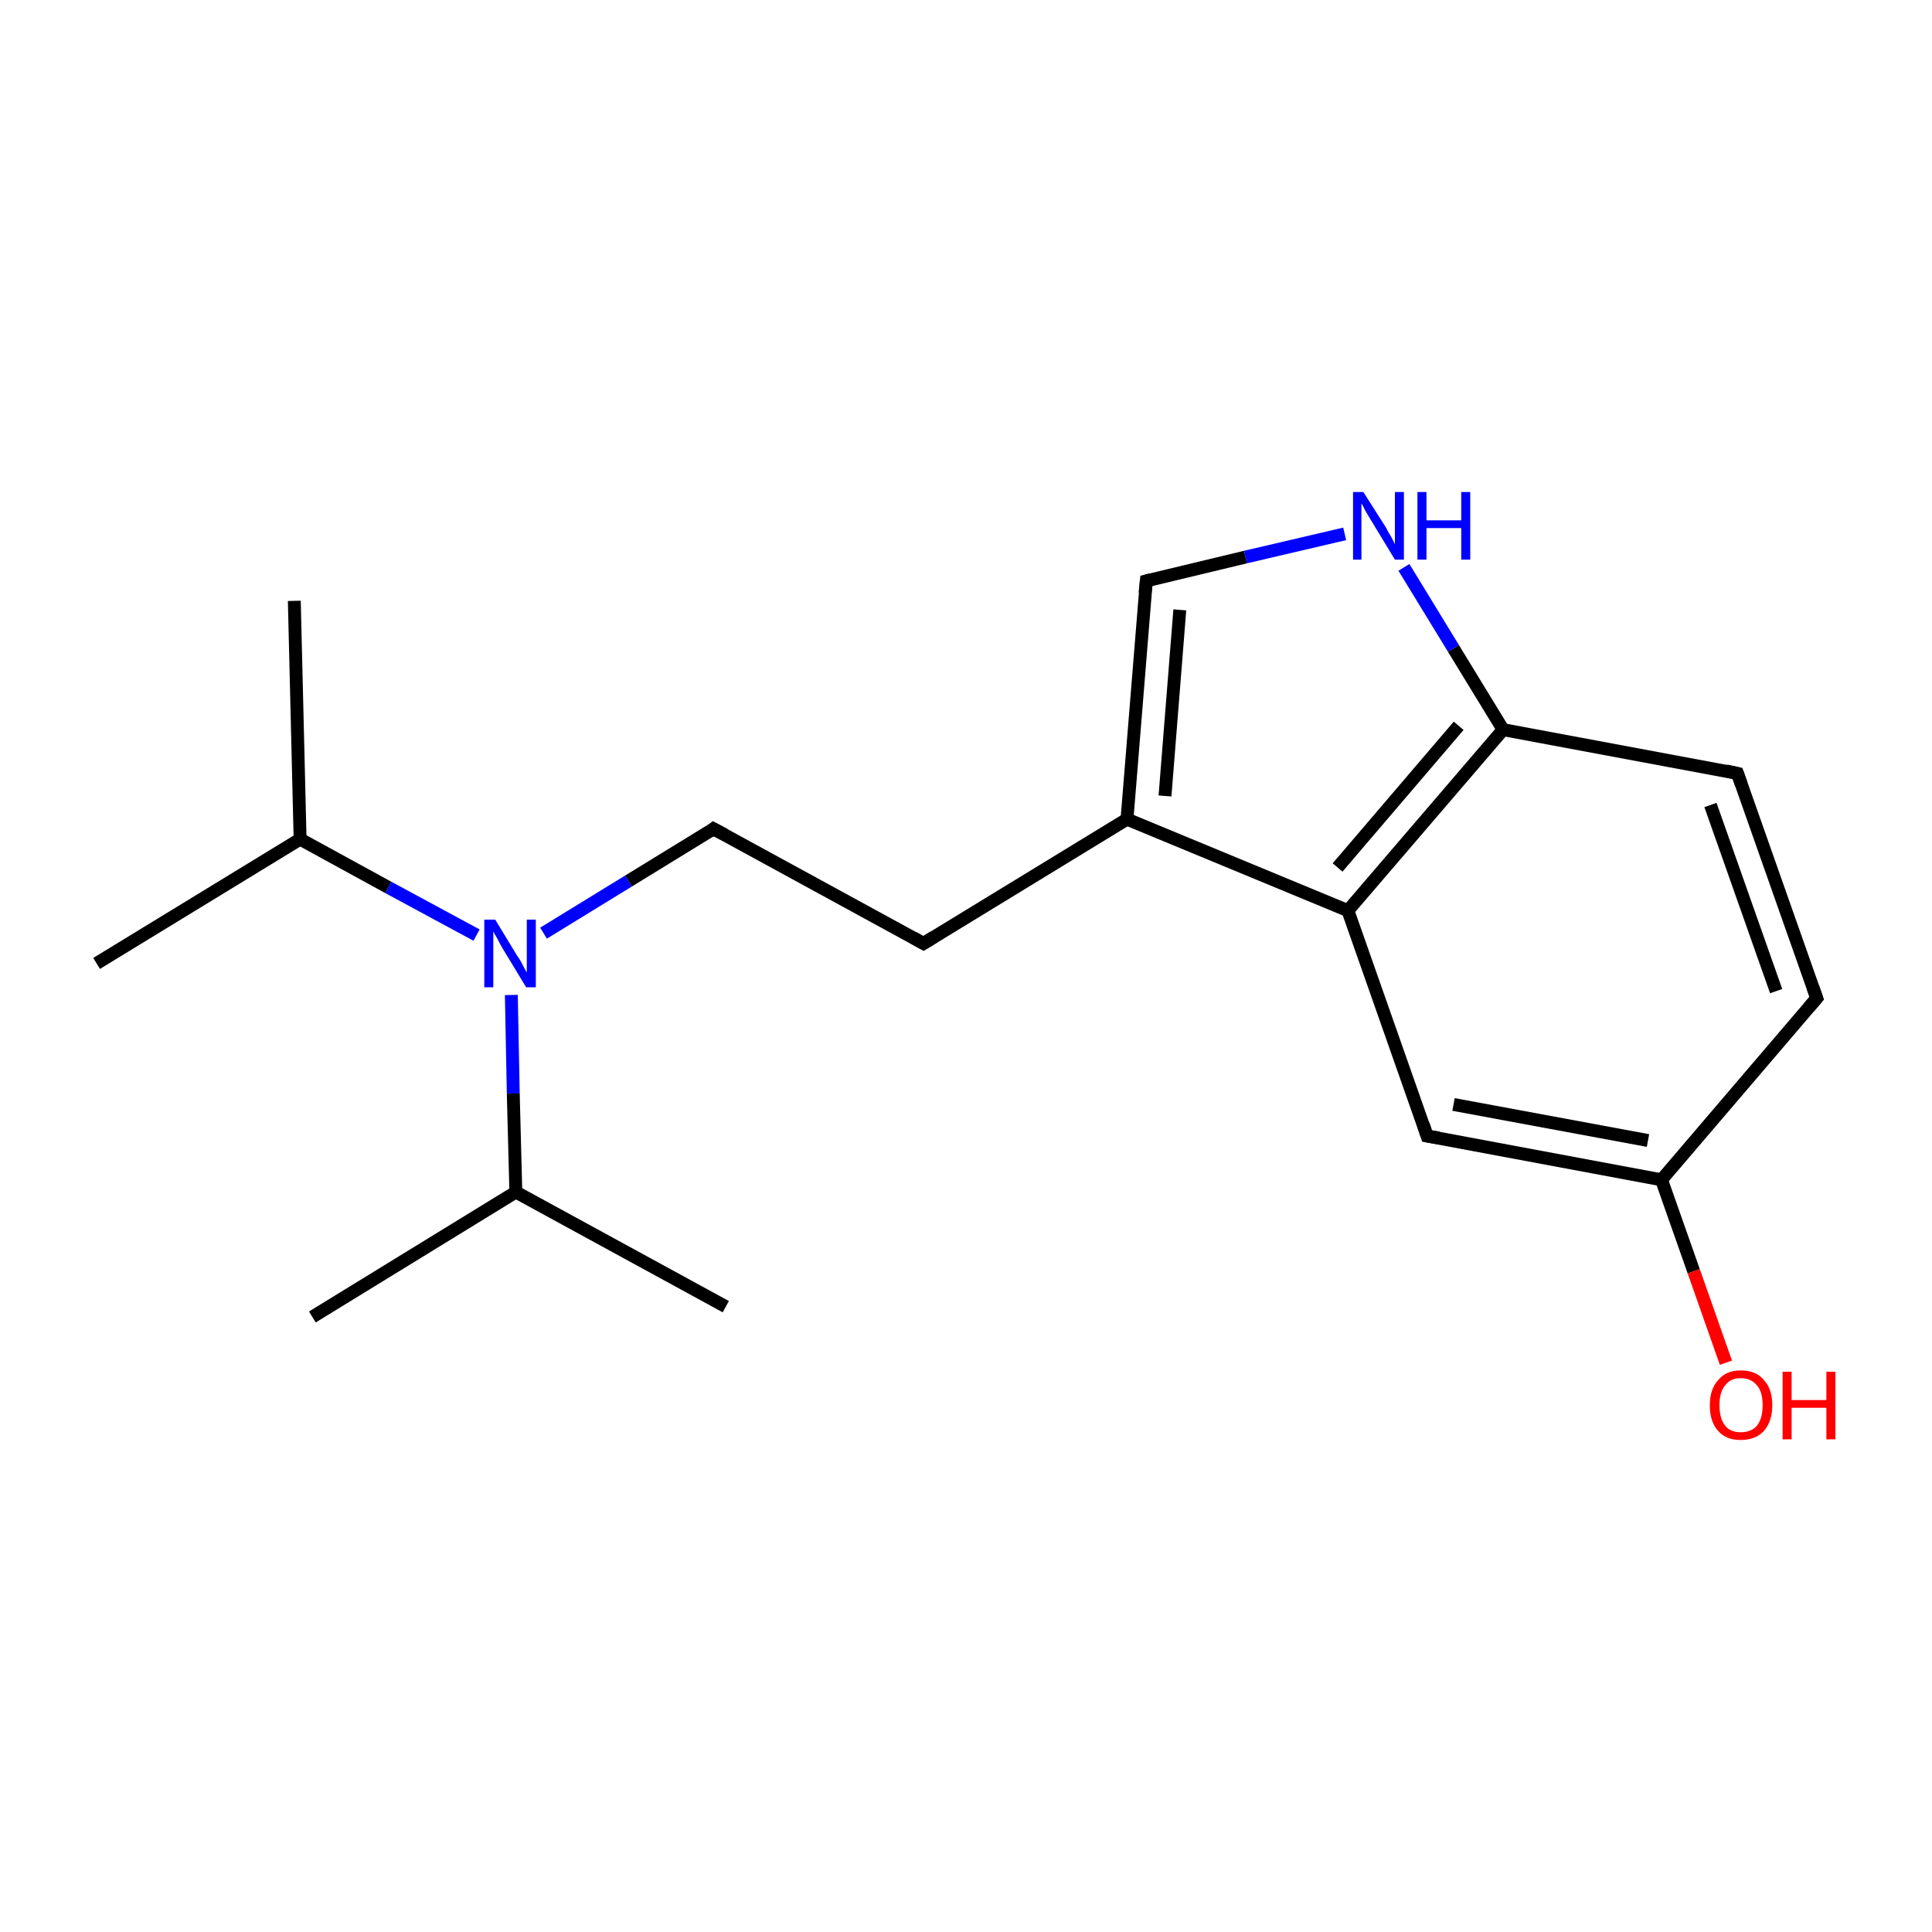 <?xml version='1.0' encoding='iso-8859-1'?>
<svg version='1.1' baseProfile='full'
              xmlns='http://www.w3.org/2000/svg'
                      xmlns:rdkit='http://www.rdkit.org/xml'
                      xmlns:xlink='http://www.w3.org/1999/xlink'
                  xml:space='preserve'
width='300px' height='300px' viewBox='0 0 300 300'>
<!-- END OF HEADER -->
<rect style='opacity:1.0;fill:#FFFFFF;stroke:none' width='300.0' height='300.0' x='0.0' y='0.0'> </rect>
<path class='bond-0 atom-0 atom-1' d='M 15.0,149.6 L 46.6,130.3' style='fill:none;fill-rule:evenodd;stroke:#000000;stroke-width:2.0px;stroke-linecap:butt;stroke-linejoin:miter;stroke-opacity:1' />
<path class='bond-1 atom-1 atom-2' d='M 46.6,130.3 L 45.7,93.3' style='fill:none;fill-rule:evenodd;stroke:#000000;stroke-width:2.0px;stroke-linecap:butt;stroke-linejoin:miter;stroke-opacity:1' />
<path class='bond-2 atom-1 atom-3' d='M 46.6,130.3 L 60.3,137.8' style='fill:none;fill-rule:evenodd;stroke:#000000;stroke-width:2.0px;stroke-linecap:butt;stroke-linejoin:miter;stroke-opacity:1' />
<path class='bond-2 atom-1 atom-3' d='M 60.3,137.8 L 74.0,145.2' style='fill:none;fill-rule:evenodd;stroke:#0000FF;stroke-width:2.0px;stroke-linecap:butt;stroke-linejoin:miter;stroke-opacity:1' />
<path class='bond-3 atom-3 atom-4' d='M 84.4,144.9 L 97.6,136.8' style='fill:none;fill-rule:evenodd;stroke:#0000FF;stroke-width:2.0px;stroke-linecap:butt;stroke-linejoin:miter;stroke-opacity:1' />
<path class='bond-3 atom-3 atom-4' d='M 97.6,136.8 L 110.8,128.7' style='fill:none;fill-rule:evenodd;stroke:#000000;stroke-width:2.0px;stroke-linecap:butt;stroke-linejoin:miter;stroke-opacity:1' />
<path class='bond-4 atom-4 atom-5' d='M 110.8,128.7 L 143.4,146.5' style='fill:none;fill-rule:evenodd;stroke:#000000;stroke-width:2.0px;stroke-linecap:butt;stroke-linejoin:miter;stroke-opacity:1' />
<path class='bond-5 atom-5 atom-6' d='M 143.4,146.5 L 175.0,127.2' style='fill:none;fill-rule:evenodd;stroke:#000000;stroke-width:2.0px;stroke-linecap:butt;stroke-linejoin:miter;stroke-opacity:1' />
<path class='bond-6 atom-6 atom-7' d='M 175.0,127.2 L 178.0,90.2' style='fill:none;fill-rule:evenodd;stroke:#000000;stroke-width:2.0px;stroke-linecap:butt;stroke-linejoin:miter;stroke-opacity:1' />
<path class='bond-6 atom-6 atom-7' d='M 180.9,123.6 L 183.2,94.7' style='fill:none;fill-rule:evenodd;stroke:#000000;stroke-width:2.0px;stroke-linecap:butt;stroke-linejoin:miter;stroke-opacity:1' />
<path class='bond-7 atom-7 atom-8' d='M 178.0,90.2 L 193.4,86.5' style='fill:none;fill-rule:evenodd;stroke:#000000;stroke-width:2.0px;stroke-linecap:butt;stroke-linejoin:miter;stroke-opacity:1' />
<path class='bond-7 atom-7 atom-8' d='M 193.4,86.5 L 208.8,82.9' style='fill:none;fill-rule:evenodd;stroke:#0000FF;stroke-width:2.0px;stroke-linecap:butt;stroke-linejoin:miter;stroke-opacity:1' />
<path class='bond-8 atom-8 atom-9' d='M 218.0,88.1 L 225.7,100.7' style='fill:none;fill-rule:evenodd;stroke:#0000FF;stroke-width:2.0px;stroke-linecap:butt;stroke-linejoin:miter;stroke-opacity:1' />
<path class='bond-8 atom-8 atom-9' d='M 225.7,100.7 L 233.4,113.3' style='fill:none;fill-rule:evenodd;stroke:#000000;stroke-width:2.0px;stroke-linecap:butt;stroke-linejoin:miter;stroke-opacity:1' />
<path class='bond-9 atom-9 atom-10' d='M 233.4,113.3 L 209.3,141.4' style='fill:none;fill-rule:evenodd;stroke:#000000;stroke-width:2.0px;stroke-linecap:butt;stroke-linejoin:miter;stroke-opacity:1' />
<path class='bond-9 atom-9 atom-10' d='M 226.5,112.7 L 207.7,134.7' style='fill:none;fill-rule:evenodd;stroke:#000000;stroke-width:2.0px;stroke-linecap:butt;stroke-linejoin:miter;stroke-opacity:1' />
<path class='bond-10 atom-10 atom-11' d='M 209.3,141.4 L 221.6,176.4' style='fill:none;fill-rule:evenodd;stroke:#000000;stroke-width:2.0px;stroke-linecap:butt;stroke-linejoin:miter;stroke-opacity:1' />
<path class='bond-11 atom-11 atom-12' d='M 221.6,176.4 L 258.0,183.2' style='fill:none;fill-rule:evenodd;stroke:#000000;stroke-width:2.0px;stroke-linecap:butt;stroke-linejoin:miter;stroke-opacity:1' />
<path class='bond-11 atom-11 atom-12' d='M 225.7,171.5 L 255.9,177.1' style='fill:none;fill-rule:evenodd;stroke:#000000;stroke-width:2.0px;stroke-linecap:butt;stroke-linejoin:miter;stroke-opacity:1' />
<path class='bond-12 atom-12 atom-13' d='M 258.0,183.2 L 282.1,155.0' style='fill:none;fill-rule:evenodd;stroke:#000000;stroke-width:2.0px;stroke-linecap:butt;stroke-linejoin:miter;stroke-opacity:1' />
<path class='bond-13 atom-13 atom-14' d='M 282.1,155.0 L 269.8,120.1' style='fill:none;fill-rule:evenodd;stroke:#000000;stroke-width:2.0px;stroke-linecap:butt;stroke-linejoin:miter;stroke-opacity:1' />
<path class='bond-13 atom-13 atom-14' d='M 275.8,153.9 L 265.6,125.0' style='fill:none;fill-rule:evenodd;stroke:#000000;stroke-width:2.0px;stroke-linecap:butt;stroke-linejoin:miter;stroke-opacity:1' />
<path class='bond-14 atom-12 atom-15' d='M 258.0,183.2 L 263.0,197.4' style='fill:none;fill-rule:evenodd;stroke:#000000;stroke-width:2.0px;stroke-linecap:butt;stroke-linejoin:miter;stroke-opacity:1' />
<path class='bond-14 atom-12 atom-15' d='M 263.0,197.4 L 268.0,211.6' style='fill:none;fill-rule:evenodd;stroke:#FF0000;stroke-width:2.0px;stroke-linecap:butt;stroke-linejoin:miter;stroke-opacity:1' />
<path class='bond-15 atom-3 atom-16' d='M 79.4,154.5 L 79.7,169.8' style='fill:none;fill-rule:evenodd;stroke:#0000FF;stroke-width:2.0px;stroke-linecap:butt;stroke-linejoin:miter;stroke-opacity:1' />
<path class='bond-15 atom-3 atom-16' d='M 79.7,169.8 L 80.1,185.1' style='fill:none;fill-rule:evenodd;stroke:#000000;stroke-width:2.0px;stroke-linecap:butt;stroke-linejoin:miter;stroke-opacity:1' />
<path class='bond-16 atom-16 atom-17' d='M 80.1,185.1 L 48.5,204.5' style='fill:none;fill-rule:evenodd;stroke:#000000;stroke-width:2.0px;stroke-linecap:butt;stroke-linejoin:miter;stroke-opacity:1' />
<path class='bond-17 atom-16 atom-18' d='M 80.1,185.1 L 112.7,202.9' style='fill:none;fill-rule:evenodd;stroke:#000000;stroke-width:2.0px;stroke-linecap:butt;stroke-linejoin:miter;stroke-opacity:1' />
<path class='bond-18 atom-10 atom-6' d='M 209.3,141.4 L 175.0,127.2' style='fill:none;fill-rule:evenodd;stroke:#000000;stroke-width:2.0px;stroke-linecap:butt;stroke-linejoin:miter;stroke-opacity:1' />
<path class='bond-19 atom-14 atom-9' d='M 269.8,120.1 L 233.4,113.3' style='fill:none;fill-rule:evenodd;stroke:#000000;stroke-width:2.0px;stroke-linecap:butt;stroke-linejoin:miter;stroke-opacity:1' />
<path d='M 110.2,129.2 L 110.8,128.7 L 112.5,129.6' style='fill:none;stroke:#000000;stroke-width:2.0px;stroke-linecap:butt;stroke-linejoin:miter;stroke-miterlimit:10;stroke-opacity:1;' />
<path d='M 141.8,145.6 L 143.4,146.5 L 145.0,145.5' style='fill:none;stroke:#000000;stroke-width:2.0px;stroke-linecap:butt;stroke-linejoin:miter;stroke-miterlimit:10;stroke-opacity:1;' />
<path d='M 177.8,92.1 L 178.0,90.2 L 178.8,90.0' style='fill:none;stroke:#000000;stroke-width:2.0px;stroke-linecap:butt;stroke-linejoin:miter;stroke-miterlimit:10;stroke-opacity:1;' />
<path d='M 221.0,174.6 L 221.6,176.4 L 223.4,176.7' style='fill:none;stroke:#000000;stroke-width:2.0px;stroke-linecap:butt;stroke-linejoin:miter;stroke-miterlimit:10;stroke-opacity:1;' />
<path d='M 280.9,156.4 L 282.1,155.0 L 281.5,153.3' style='fill:none;stroke:#000000;stroke-width:2.0px;stroke-linecap:butt;stroke-linejoin:miter;stroke-miterlimit:10;stroke-opacity:1;' />
<path d='M 270.4,121.8 L 269.8,120.1 L 268.0,119.7' style='fill:none;stroke:#000000;stroke-width:2.0px;stroke-linecap:butt;stroke-linejoin:miter;stroke-miterlimit:10;stroke-opacity:1;' />
<path class='atom-3' d='M 76.9 142.8
L 80.3 148.4
Q 80.7 148.9, 81.2 149.9
Q 81.7 150.9, 81.8 151.0
L 81.8 142.8
L 83.2 142.8
L 83.2 153.3
L 81.7 153.3
L 78.0 147.2
Q 77.6 146.5, 77.2 145.7
Q 76.7 144.9, 76.6 144.6
L 76.6 153.3
L 75.2 153.3
L 75.2 142.8
L 76.9 142.8
' fill='#0000FF'/>
<path class='atom-8' d='M 211.7 76.4
L 215.2 81.9
Q 215.5 82.5, 216.1 83.5
Q 216.6 84.5, 216.6 84.5
L 216.6 76.4
L 218.0 76.4
L 218.0 86.9
L 216.6 86.9
L 212.9 80.8
Q 212.5 80.1, 212.0 79.3
Q 211.6 78.4, 211.4 78.2
L 211.4 86.9
L 210.1 86.9
L 210.1 76.4
L 211.7 76.4
' fill='#0000FF'/>
<path class='atom-8' d='M 220.1 76.4
L 221.5 76.4
L 221.5 80.8
L 226.9 80.8
L 226.9 76.4
L 228.3 76.4
L 228.3 86.9
L 226.9 86.9
L 226.9 82.0
L 221.5 82.0
L 221.5 86.9
L 220.1 86.9
L 220.1 76.4
' fill='#0000FF'/>
<path class='atom-15' d='M 265.5 218.2
Q 265.5 215.7, 266.8 214.3
Q 268.0 212.8, 270.3 212.8
Q 272.7 212.8, 273.9 214.3
Q 275.2 215.7, 275.2 218.2
Q 275.2 220.7, 273.9 222.2
Q 272.6 223.6, 270.3 223.6
Q 268.0 223.6, 266.8 222.2
Q 265.5 220.8, 265.5 218.2
M 270.3 222.4
Q 271.9 222.4, 272.8 221.4
Q 273.7 220.3, 273.7 218.2
Q 273.7 216.1, 272.8 215.1
Q 271.9 214.0, 270.3 214.0
Q 268.7 214.0, 267.9 215.1
Q 267.0 216.1, 267.0 218.2
Q 267.0 220.3, 267.9 221.4
Q 268.7 222.4, 270.3 222.4
' fill='#FF0000'/>
<path class='atom-15' d='M 276.8 213.0
L 278.2 213.0
L 278.2 217.4
L 283.6 217.4
L 283.6 213.0
L 285.0 213.0
L 285.0 223.5
L 283.6 223.5
L 283.6 218.6
L 278.2 218.6
L 278.2 223.5
L 276.8 223.5
L 276.8 213.0
' fill='#FF0000'/>
</svg>
